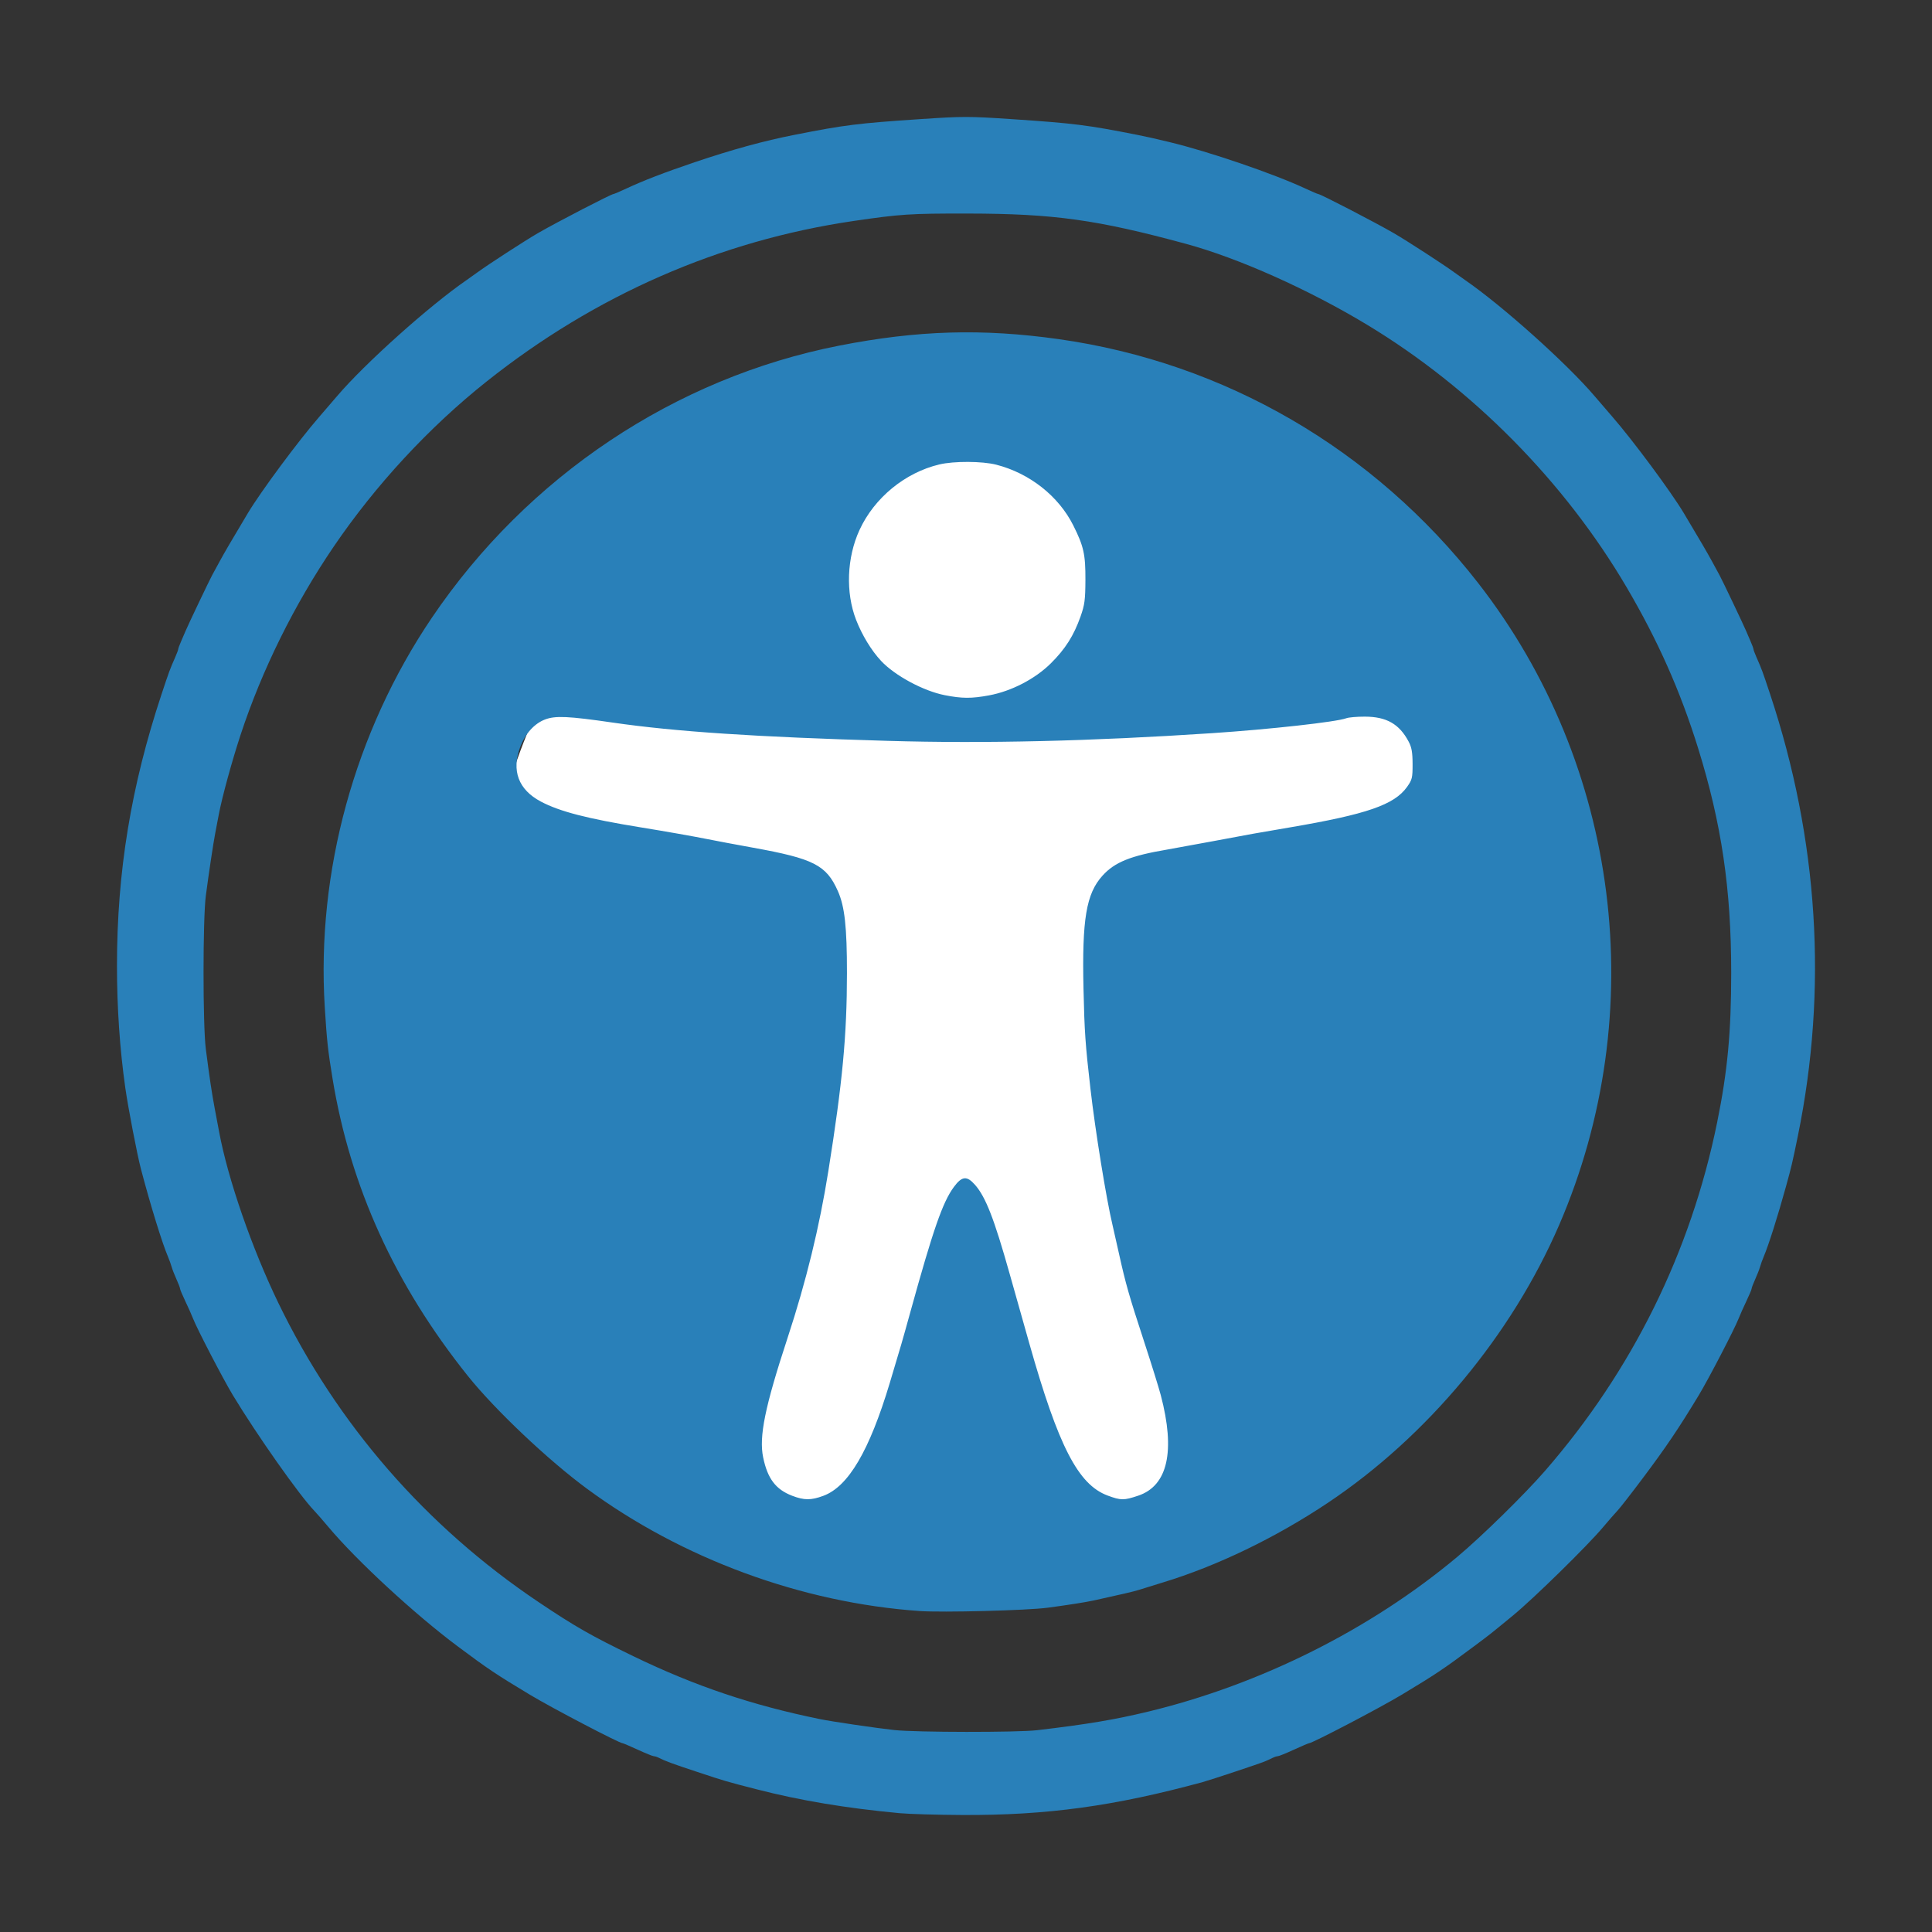 <?xml version="1.0" encoding="UTF-8" standalone="no"?>
<!-- Created with Inkscape (http://www.inkscape.org/) -->

<svg
   xmlns:dc="http://purl.org/dc/elements/1.1/"
   xmlns:cc="http://creativecommons.org/ns#"
   xmlns:rdf="http://www.w3.org/1999/02/22-rdf-syntax-ns#"
   xmlns:svg="http://www.w3.org/2000/svg"
   xmlns="http://www.w3.org/2000/svg"
   xmlns:sodipodi="http://sodipodi.sourceforge.net/DTD/sodipodi-0.dtd"
   xmlns:inkscape="http://www.inkscape.org/namespaces/inkscape"
   id="svg2"
   version="1.1"
   inkscape:version="0.91+devel r"
   width="512"
   height="512"
   sodipodi:docname="preferences-desktop-accessibility.svg"
   viewBox="0 0 512 512">
  <rect x="0" y="0" width="512" height="512" fill="#333333" stroke="none"/>
  <defs
     id="defs6" />
  <sodipodi:namedview
     pagecolor="#ffffff"
     bordercolor="#666666"
     borderopacity="1"
     objecttolerance="10"
     gridtolerance="10"
     guidetolerance="10"
     inkscape:pageopacity="0"
     inkscape:pageshadow="2"
     inkscape:window-width="1920"
     inkscape:window-height="1025"
     id="namedview4"
     showgrid="false"
     inkscape:zoom="0.4609375"
     inkscape:cx="541.26837"
     inkscape:cy="710.27578"
     inkscape:window-x="0"
     inkscape:window-y="29"
     inkscape:window-maximized="1"
     inkscape:current-layer="svg2"
     inkscape:document-units="px" />
  <ellipse
     style="fill:#ffffff;fill-opacity:1;fill-rule:nonzero;stroke:#4169e1;stroke-width:0;stroke-linecap:round;stroke-linejoin:miter;stroke-miterlimit:4;stroke-dasharray:none;stroke-opacity:1"
     id="path3005"
     cx="257.091"
     cy="259.244"
     rx="129.934"
     ry="151.338" />
  <path
     inkscape:connector-curvature="0"
     id="path2984"
     d="m 238.483,480.519 c -14.437,-1.36 -26.339,-3.345 -37.907,-6.321 -8.367,-2.153 -8.15,-2.09 -15.754,-4.605 -6.701,-2.217 -8.435,-2.854 -10.209,-3.751 -0.47,-0.238 -1.078,-0.432 -1.352,-0.432 -0.273,0 -2.176,-0.771 -4.227,-1.713 -2.052,-0.942 -3.857,-1.713 -4.011,-1.713 -0.874,0 -18.722,-9.334 -24.541,-12.834 -9.036,-5.435 -11.184,-6.874 -19.221,-12.877 -11.366,-8.489 -26.719,-22.662 -34.172,-31.544 -1.468,-1.749 -3.184,-3.716 -3.813,-4.371 -3.937,-4.094 -15.187,-20.068 -21.564,-30.618 -2.576,-4.261 -9.483,-17.554 -10.553,-20.308 -0.366,-0.942 -1.29,-3.018 -2.054,-4.613 -0.764,-1.595 -1.389,-3.084 -1.389,-3.308 0,-0.224 -0.425,-1.341 -0.945,-2.482 -0.52,-1.141 -1.098,-2.625 -1.286,-3.298 -0.187,-0.673 -0.623,-1.884 -0.969,-2.691 -1.547,-3.617 -4.64,-13.647 -7.167,-23.244 -1,-3.797 -3.397,-16.242 -4.147,-21.532 C 31.742,277.948 31,267.085 31,255.966 c 0,-24.937 3.723,-47.622 11.821,-72.015 2.025,-6.101 2.197,-6.566 3.616,-9.781 0.434,-0.983 0.789,-1.94 0.789,-2.128 0,-0.188 0.355,-1.145 0.789,-2.128 0.434,-0.983 0.969,-2.227 1.19,-2.765 0.567,-1.383 6.342,-13.5 6.997,-14.681 0.299,-0.538 1.198,-2.19 1.997,-3.67 1.202,-2.225 3.259,-5.745 7.488,-12.812 3.412,-5.702 13.47,-19.266 18.953,-25.56 1.218,-1.399 3.323,-3.845 4.677,-5.436 7.374,-8.666 24.496,-24.002 34.407,-30.819 0.783,-0.538 2.02,-1.419 2.75,-1.957 2.739,-2.019 12.695,-8.476 16.108,-10.446 5.114,-2.952 19.409,-10.351 19.998,-10.351 0.16,0 1.685,-0.651 3.389,-1.447 4.568,-2.133 10.09,-4.259 18.114,-6.973 9.955,-3.367 18.302,-5.655 26.584,-7.286 13.242,-2.608 16.583,-3.026 33.107,-4.136 11.391,-0.765 12.978,-0.765 24.369,0 16.524,1.11 19.865,1.528 33.107,4.136 2.579,0.508 4.617,0.965 8.738,1.96 10.459,2.525 27.55,8.37 35.96,12.298 1.704,0.796 3.229,1.447 3.389,1.447 0.59,0 14.884,7.399 19.998,10.351 3.414,1.971 13.37,8.427 16.108,10.446 0.73,0.538 1.968,1.419 2.75,1.957 9.911,6.817 27.033,22.153 34.407,30.819 1.354,1.591 3.458,4.037 4.677,5.436 5.484,6.294 15.542,19.859 18.953,25.56 4.228,7.067 6.286,10.587 7.488,12.812 0.8,1.48 1.699,3.132 1.997,3.67 0.655,1.18 6.431,13.298 6.997,14.681 0.221,0.538 0.756,1.783 1.19,2.765 0.434,0.983 0.789,1.94 0.789,2.128 0,0.188 0.355,1.145 0.789,2.128 1.419,3.215 1.591,3.68 3.616,9.781 12.807,38.582 15.301,78.19 7.368,117.035 -1.462,7.158 -1.69,8.13 -3.162,13.457 -2.202,7.967 -4.632,15.622 -5.904,18.595 -0.345,0.807 -0.781,2.019 -0.969,2.691 -0.187,0.673 -0.766,2.157 -1.286,3.298 -0.52,1.141 -0.945,2.258 -0.945,2.482 0,0.224 -0.625,1.713 -1.389,3.308 -0.764,1.595 -1.689,3.671 -2.054,4.613 -1.07,2.755 -7.977,16.047 -10.553,20.308 -5.334,8.824 -8.66,13.751 -14.889,22.054 -3.042,4.056 -6.046,7.909 -6.675,8.564 -0.629,0.654 -2.345,2.621 -3.813,4.371 -4.119,4.909 -18.401,18.907 -23.887,23.412 -6.402,5.257 -5.811,4.79 -10.285,8.131 -8.037,6.003 -10.185,7.442 -19.221,12.877 -5.819,3.5 -23.667,12.834 -24.541,12.834 -0.154,0 -1.959,0.771 -4.011,1.713 -2.052,0.942 -3.954,1.713 -4.227,1.713 -0.273,0 -0.882,0.195 -1.352,0.432 -0.47,0.238 -1.409,0.666 -2.086,0.951 -1.444,0.609 -14.339,4.896 -16.492,5.483 -23.443,6.387 -41.321,8.833 -63.753,8.721 -6.634,-0.033 -14.055,-0.248 -16.492,-0.477 z m 36.374,-21.998 c 13.096,-1.537 20.527,-2.78 29.348,-4.907 29.81,-7.189 58.957,-21.772 81.968,-41.011 6.414,-5.362 17.852,-16.572 23.264,-22.799 23.141,-26.627 38.619,-57.957 45.621,-92.348 2.759,-13.55 3.73,-23.892 3.729,-39.707 -0.002,-22.177 -2.554,-39.465 -8.79,-59.526 -4.69,-15.088 -10.652,-28.507 -18.918,-42.574 -16.466,-28.023 -40.907,-52.749 -68.782,-69.582 -15.471,-9.343 -34.11,-17.67 -47.999,-21.443 -23.599,-6.411 -35.029,-7.998 -57.845,-8.031 -15.232,-0.022 -17.837,0.148 -30.276,1.974 -35.448,5.203 -68.386,19.615 -97.229,42.542 -15.244,12.117 -29.398,27.406 -40.532,43.78 -10.449,15.366 -19.022,32.701 -24.673,49.887 -2.29,6.966 -4.882,16.446 -5.758,21.063 -0.281,1.48 -0.701,3.682 -0.933,4.894 -0.533,2.785 -1.71,10.603 -2.504,16.638 -0.808,6.14 -0.811,34.357 -0.004,40.616 1.006,7.804 1.607,11.814 2.384,15.904 0.409,2.153 0.929,4.906 1.154,6.117 2.325,12.475 8.687,30.845 15.688,45.296 15.592,32.186 39.102,59.213 68.936,79.25 9.685,6.504 13.993,8.964 25.205,14.389 16.286,7.88 31.361,12.959 49.405,16.643 3.281,0.67 14.779,2.36 19.692,2.895 5.752,0.626 32.618,0.655 37.851,0.041 z m -31.205,-31.585 c -31.21,-2.185 -62.917,-13.851 -88.121,-32.424 -10.327,-7.61 -24.414,-20.953 -31.576,-29.909 -19.33,-24.171 -31.126,-50.106 -35.832,-78.786 -1.227,-7.477 -1.505,-10.029 -2.057,-18.901 -2.237,-35.927 7.947,-72.987 28.347,-103.161 25.358,-37.508 64.458,-63.632 108.01,-72.166 20.746,-4.065 37.924,-4.571 58.152,-1.714 43.999,6.216 83.477,29.157 111.086,64.551 37.598,48.2 45.892,113.814 21.519,170.234 -12.58,29.122 -34.928,55.974 -61.222,73.56 -13.858,9.269 -29.471,16.807 -43.815,21.155 -2.843,0.862 -5.723,1.754 -6.4,1.983 -1.026,0.347 -5.09,1.297 -11.815,2.764 -2.272,0.495 -6.605,1.178 -12.307,1.94 -5.445,0.727 -27.836,1.304 -33.969,0.875 z M 218.217,396.399 c 6.61,-2.458 12.156,-11.881 17.563,-29.839 2.969,-9.86 3.317,-11.06 5.399,-18.595 6.123,-22.161 8.623,-29.357 11.601,-33.398 2.133,-2.894 3.437,-3.033 5.588,-0.598 2.832,3.206 5.064,8.923 9.163,23.475 1.289,4.575 3.652,12.943 5.251,18.595 7.703,27.23 12.931,37.388 20.736,40.291 3.526,1.311 4.318,1.315 8.122,0.038 7.832,-2.629 9.89,-11.791 5.981,-26.626 -0.525,-1.993 -2.528,-8.423 -4.45,-14.291 -3.964,-12.099 -4.855,-15.216 -6.613,-23.146 -0.686,-3.095 -1.458,-6.508 -1.714,-7.585 -1.657,-6.951 -4.574,-24.954 -5.868,-36.212 -1.352,-11.758 -1.581,-15.057 -1.838,-26.425 -0.418,-18.482 0.717,-25.248 5.036,-30.023 3.243,-3.586 7.447,-5.279 17.202,-6.929 1.354,-0.229 6.671,-1.2 11.815,-2.158 5.145,-0.958 10.018,-1.864 10.831,-2.013 0.812,-0.15 5.243,-0.914 9.846,-1.698 20.379,-3.472 27.648,-5.987 31.015,-10.728 1.353,-1.906 1.476,-2.414 1.464,-6.073 -0.01,-3.109 -0.245,-4.428 -1.058,-5.957 -2.472,-4.646 -5.857,-6.573 -11.573,-6.589 -2.081,-0.006 -4.301,0.185 -4.935,0.424 -2.585,0.977 -20.206,2.936 -35.589,3.957 -32.006,2.124 -60.1,2.79 -85.906,2.038 -34.936,-1.019 -56.357,-2.441 -72.86,-4.837 -11.83,-1.717 -15.227,-1.874 -17.978,-0.83 -2.834,1.076 -5.254,3.748 -6.577,7.265 -2.374,6.307 -0.479,11.34 5.456,14.489 4.978,2.642 12.391,4.557 26.484,6.842 6.448,1.045 14.303,2.431 17.723,3.125 2.031,0.413 7.458,1.431 12.061,2.264 16.054,2.905 19.386,4.608 22.441,11.473 1.819,4.089 2.419,9.508 2.413,21.798 -0.008,16.474 -1.174,28.878 -4.919,52.361 -2.384,14.947 -5.878,29.253 -10.811,44.261 -6.006,18.272 -7.62,26.176 -6.473,31.697 1.169,5.628 3.329,8.479 7.687,10.151 3.182,1.221 5.015,1.222 8.287,0.005 z m 43.897,-212.121 c 5.932,-1.102 12.202,-4.351 16.364,-8.48 3.838,-3.808 6.07,-7.324 7.87,-12.401 1.099,-3.1 1.277,-4.423 1.3,-9.706 0.03,-6.759 -0.453,-8.933 -3.215,-14.45 -3.893,-7.776 -11.58,-13.834 -20.421,-16.095 -3.718,-0.951 -11.208,-0.983 -15.076,-0.064 -9.091,2.159 -17.232,8.841 -21.155,17.362 -3.37,7.32 -3.722,16.582 -0.906,23.826 1.58,4.064 4.065,8.144 6.627,10.88 3.647,3.894 11.183,7.957 16.825,9.071 4.612,0.911 7.126,0.923 11.786,0.057 z"
     style="fill:#2980b9;fill-opacity:1;stroke-width:0.446" />
</svg>
